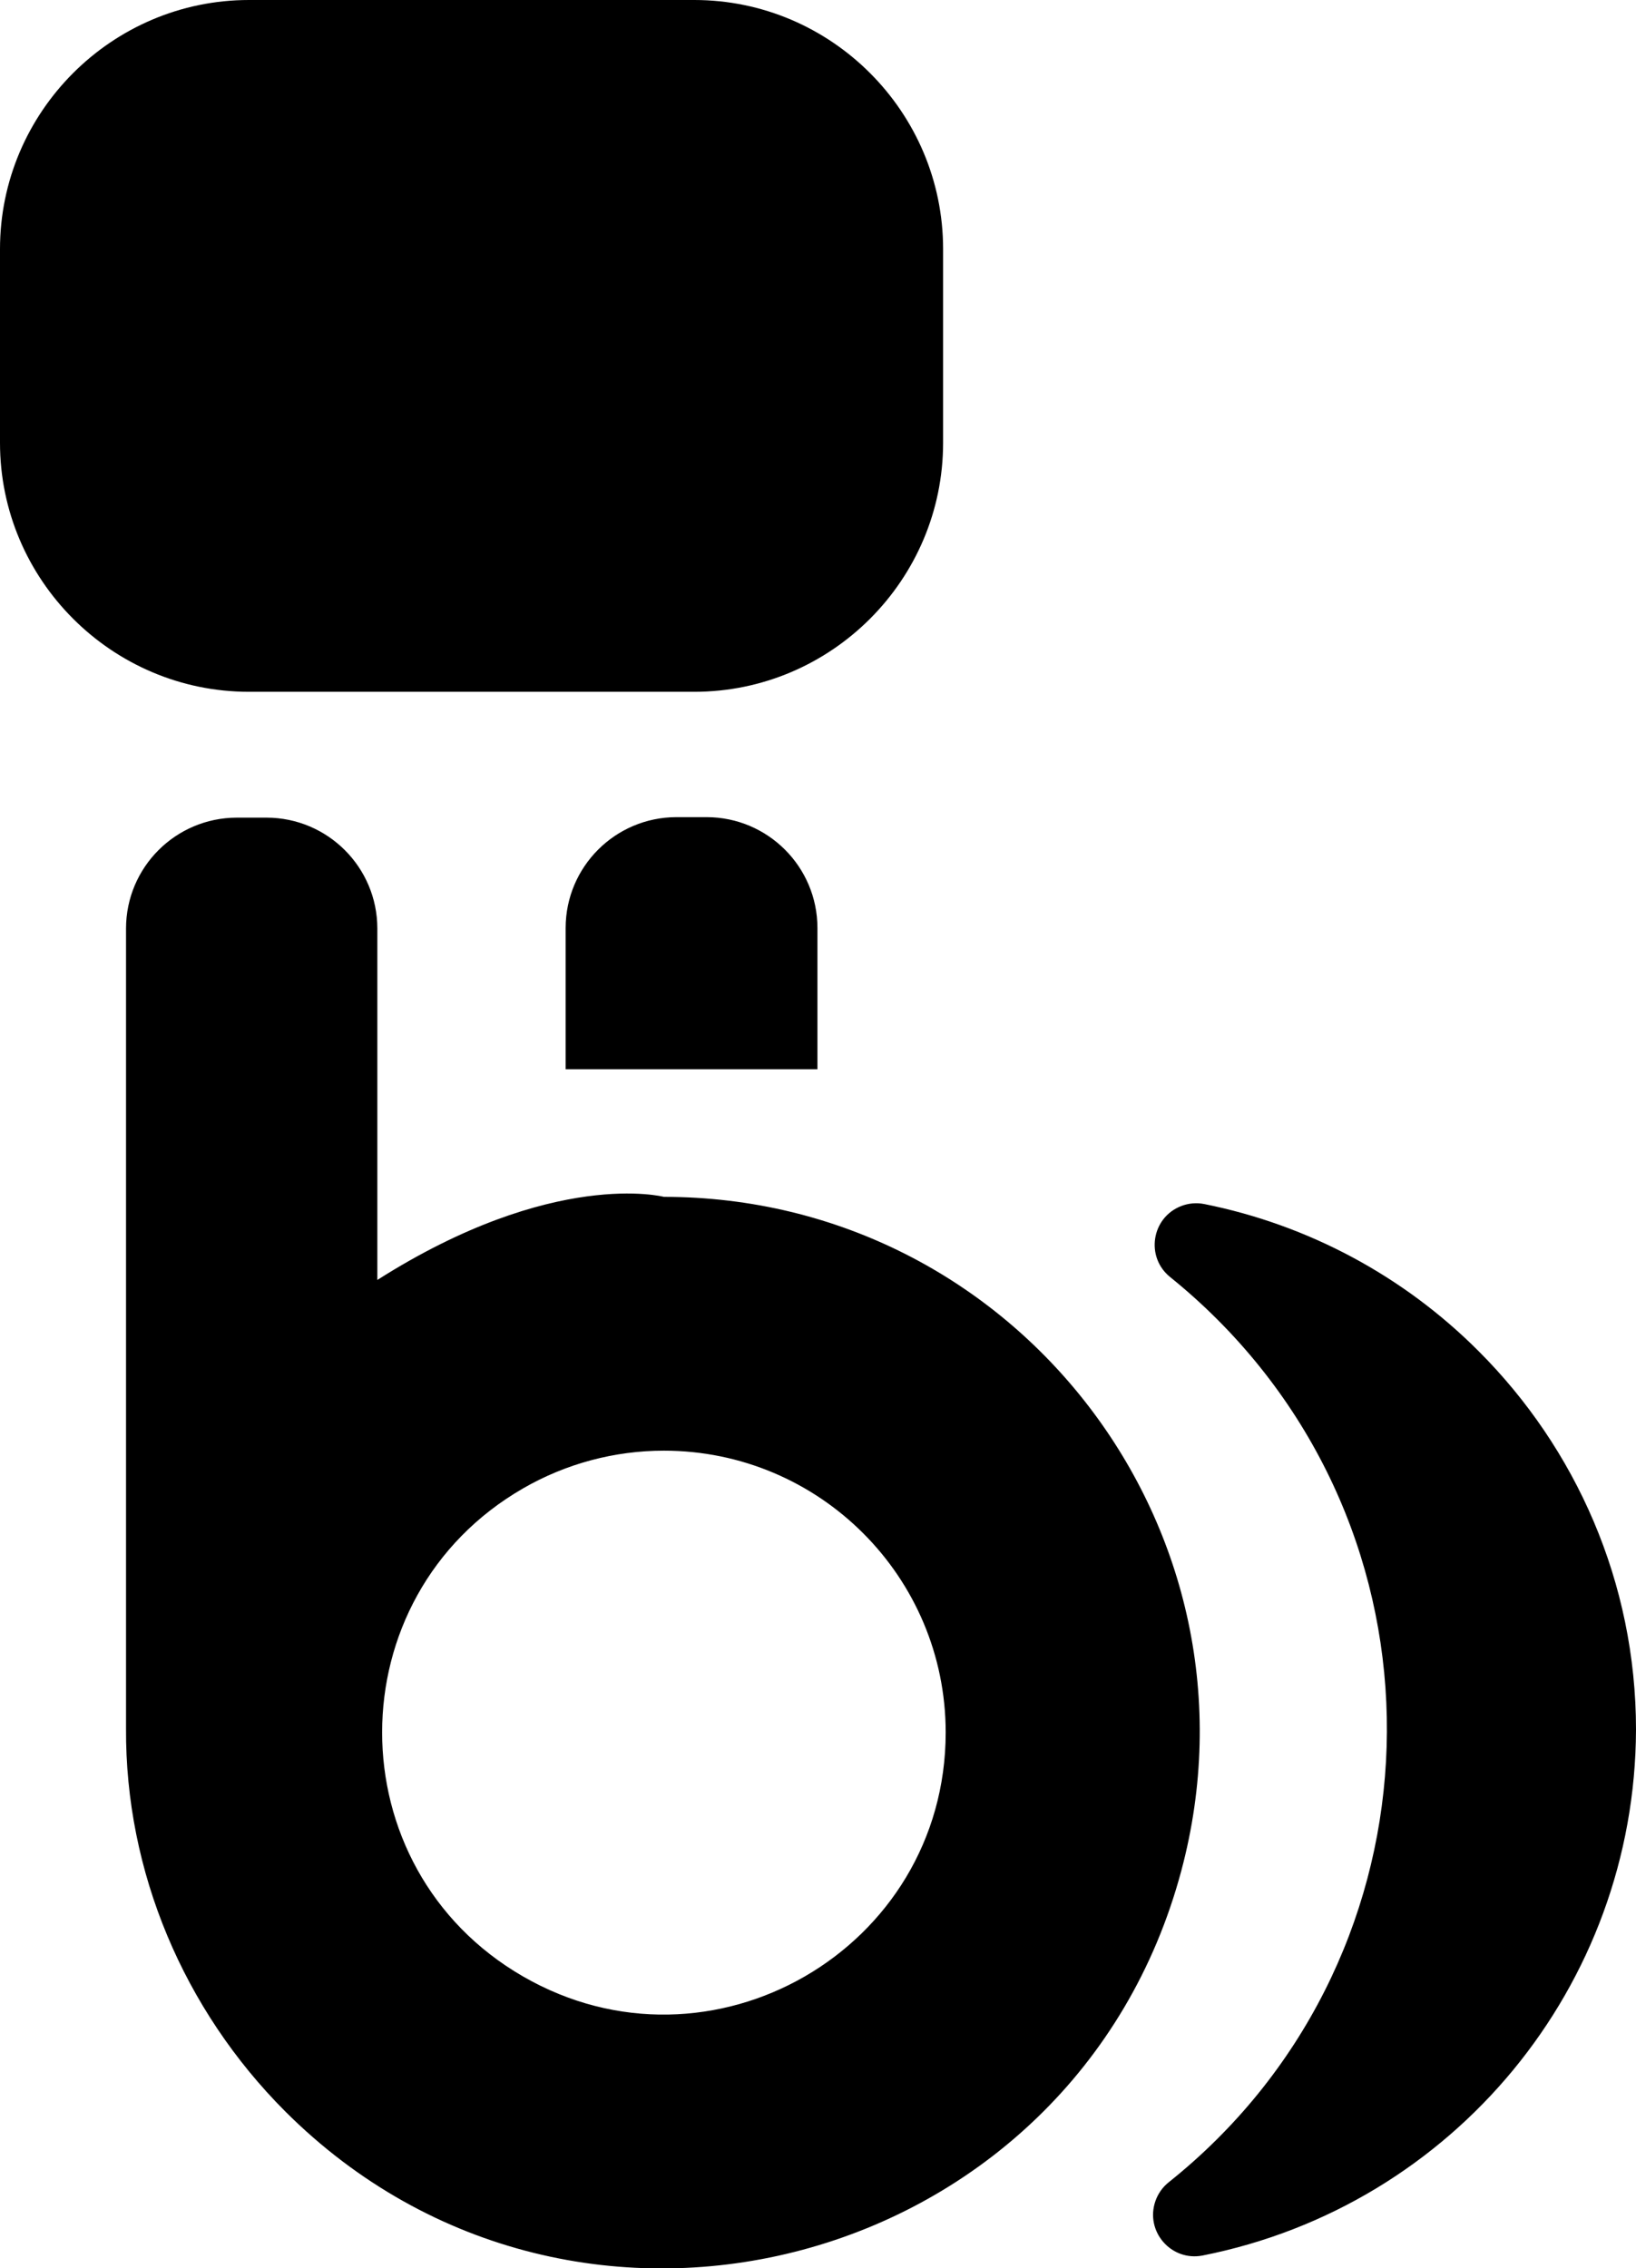 <?xml version="1.0" encoding="utf-8"?>
<svg viewBox="0 0 894.279 1240" xmlns="http://www.w3.org/2000/svg">
  <path class="cls-1" d="M 379.49 0 C 454.422 0 515.524 61.202 515.524 136.168 L 515.524 242.053 C 515.524 317.016 454.422 378.183 379.49 378.183 L 136.099 378.183 C 61.167 378.184 0 317.016 0 242.053 L 0 136.168 C 0 61.202 61.167 0 136.099 0 L 379.49 0 Z M 386.341 446.704 C 419.731 446.785 446.773 473.843 446.835 507.232 L 446.835 584.516 L 309.192 584.516 L 309.192 507.232 C 309.254 473.842 336.298 446.784 369.689 446.704 L 386.341 446.704 Z M 658.269 658.203 C 715.124 669.589 767.325 697.582 808.267 738.643 C 861.311 791.683 894.279 864.938 894.279 945.508 C 893.83 1085.538 794.696 1205.824 657.33 1233.015 C 640.156 1236.321 625.843 1219.796 631.567 1203.27 C 632.964 1199.235 635.47 1195.676 638.798 1193 C 786.606 1075.125 798.987 854.883 665.32 721.186 C 657.182 713.062 648.621 705.373 639.671 698.153 C 626.049 687.226 629.363 665.65 645.638 659.316 C 649.657 657.752 654.038 657.366 658.269 658.203 L 658.269 658.203 Z M 206.263 699.7 L 206.263 507.501 C 206.201 474.11 179.157 447.052 145.766 446.973 L 129.386 446.973 C 95.995 447.052 68.951 474.11 68.889 507.501 L 68.889 944.738 C 68.418 1023.262 100.447 1098.662 155.905 1154.222 C 315.361 1313.53 587.478 1240.48 645.714 1022.732 C 695.436 836.82 555.353 654.314 362.907 654.278 C 362.907 654.278 302.613 638.498 206.263 699.7 Z M 516.933 947.12 C 516.882 1065.689 388.495 1139.738 285.837 1080.409 C 183.179 1021.08 183.244 872.869 285.953 813.629 C 309.354 800.132 335.892 793.027 362.907 793.027 C 447.992 793.044 516.953 862.034 516.934 947.12 L 516.933 947.12 Z"/>
</svg>